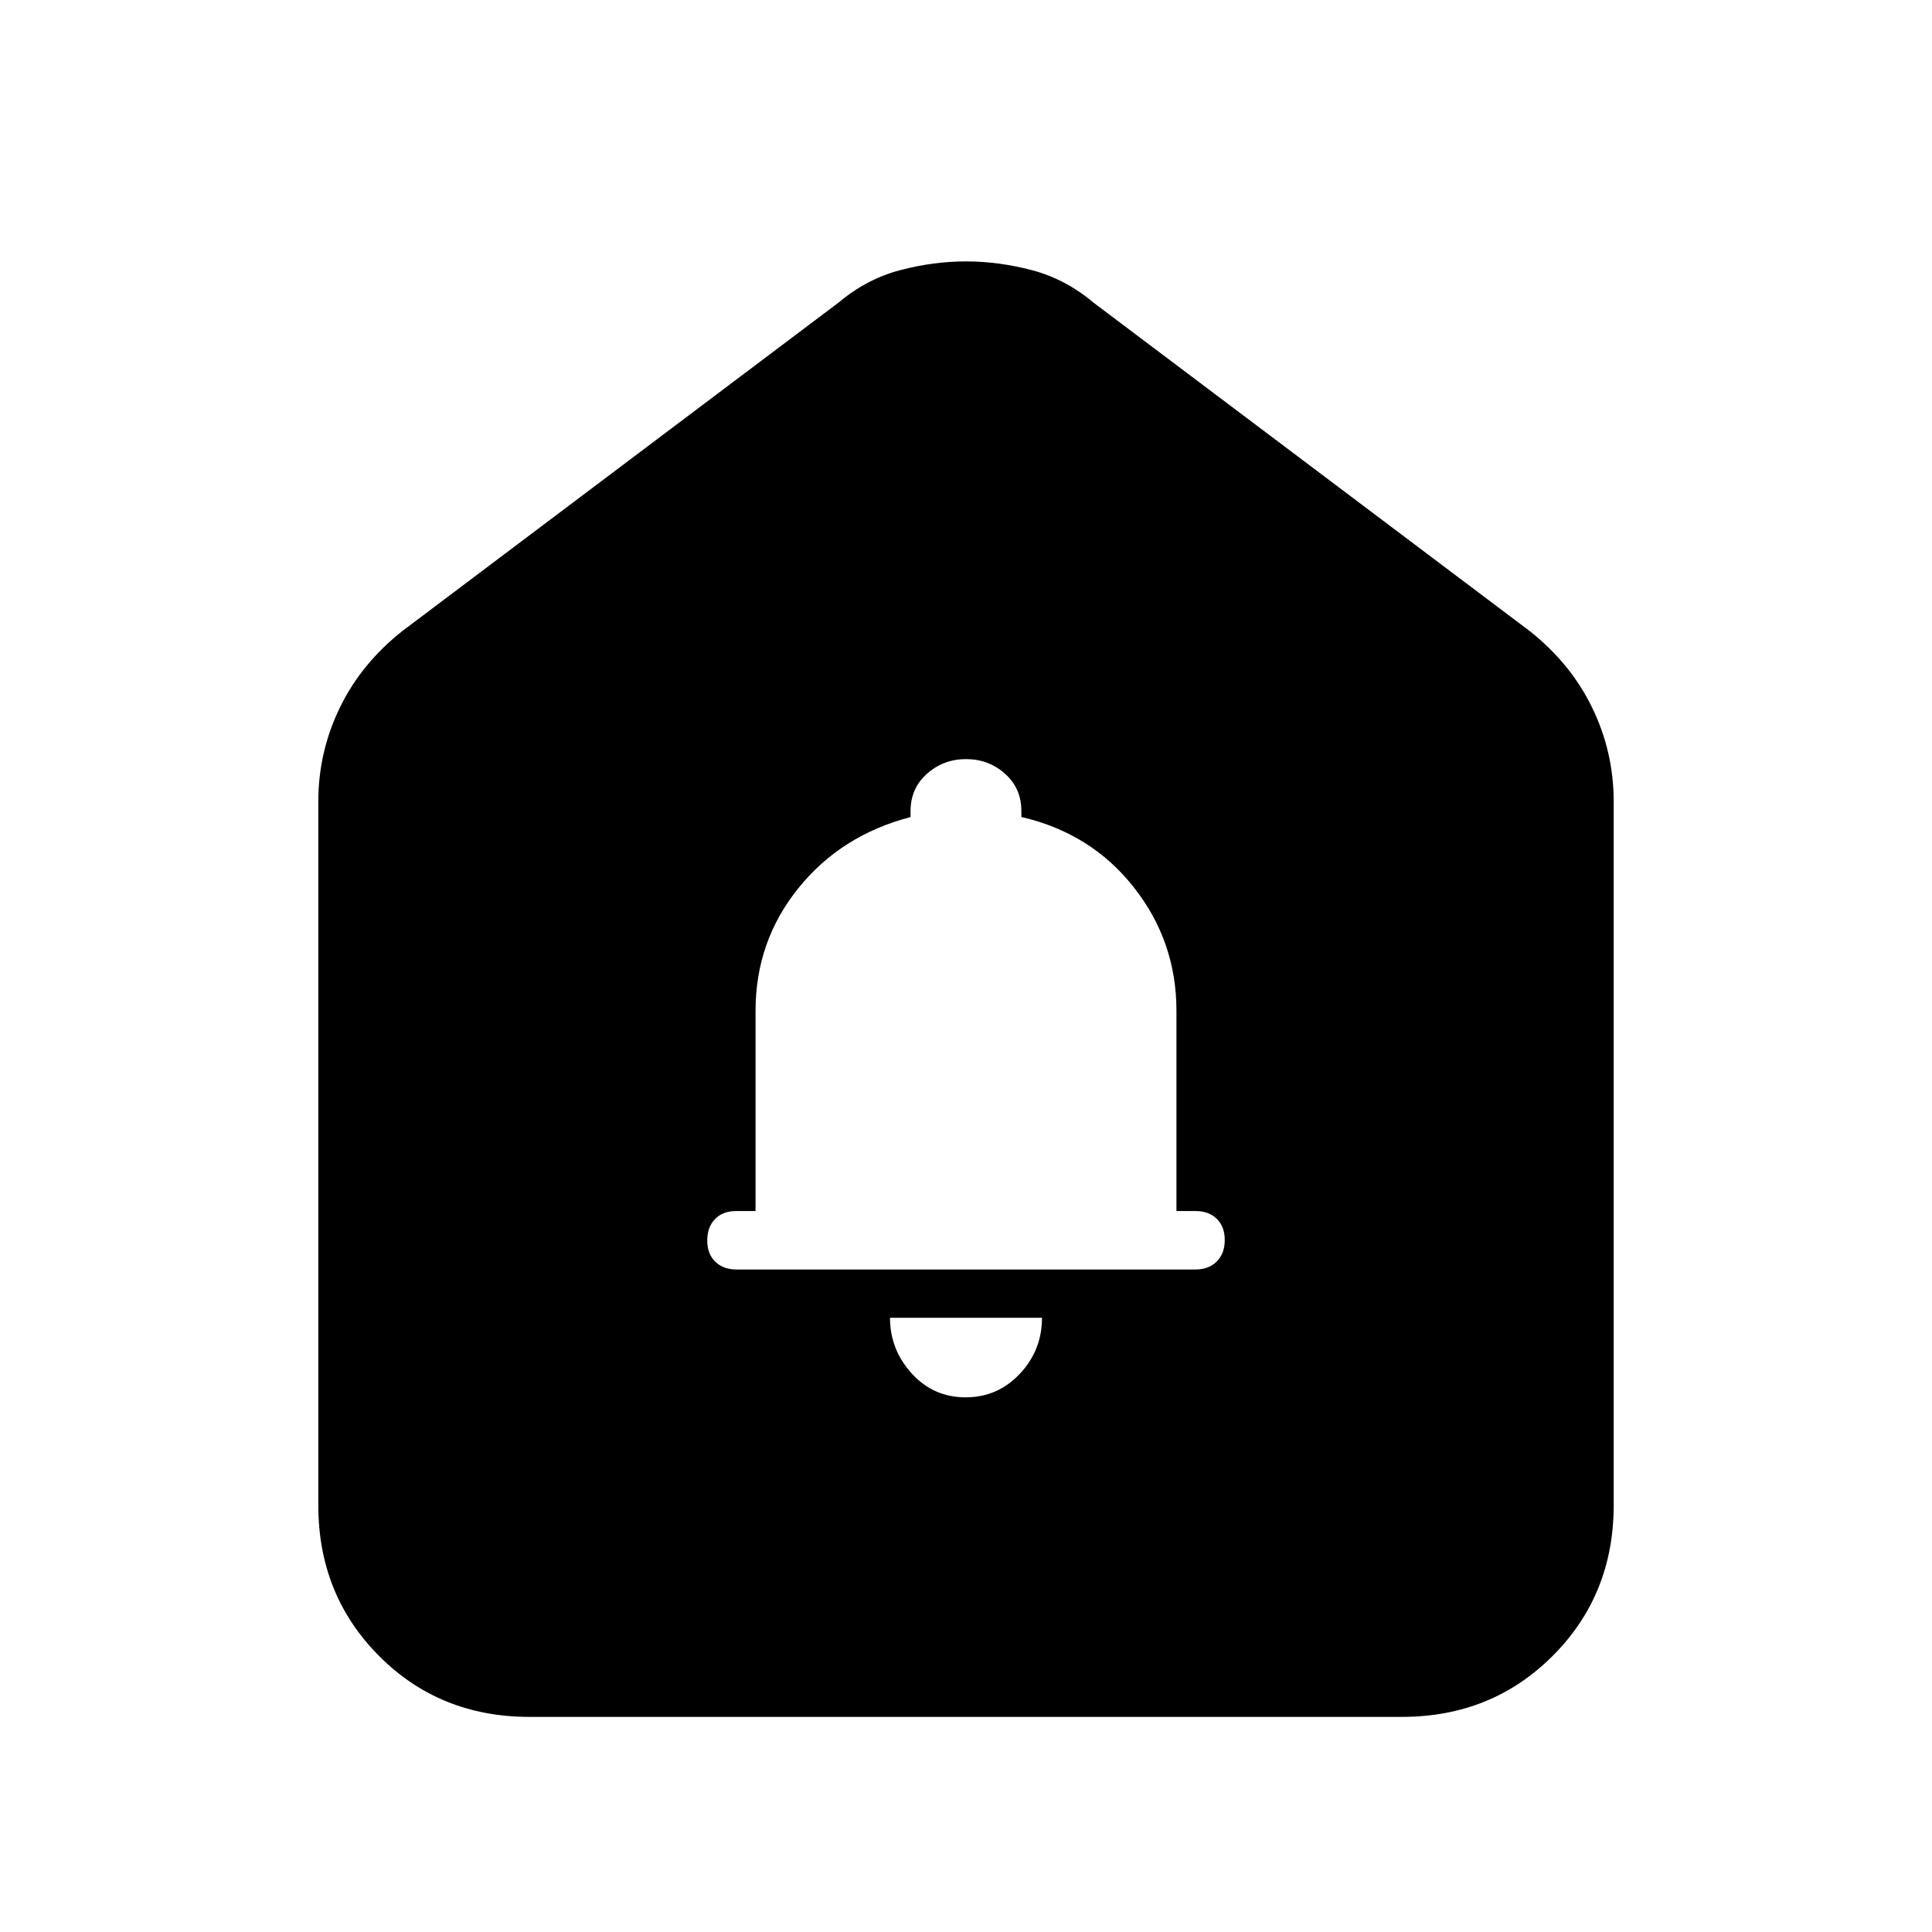 <svg xmlns="http://www.w3.org/2000/svg" height="20" viewBox="0 -960 960 960" width="20"><path d="M479.79-265.67q15.97 0 26.97-11.72 11-11.71 11-27.81h-75.52q0 15.8 10.79 27.66 10.79 11.87 26.76 11.87ZM365.96-329.2h228.08q6.61 0 10.57-3.98 3.96-3.99 3.96-10.65 0-6.65-3.96-10.53-3.96-3.88-10.57-3.88h-9.47v-99.52q0-34.52-21.25-61.42-21.24-26.89-55.8-34.86v-2.94q0-11.33-8.16-18.58-8.15-7.24-19.34-7.24-11.18 0-19.38 7.26-8.19 7.25-8.19 18.59v2.95q-34.49 8.96-55.75 35.34-21.27 26.38-21.27 60.9v99.52h-9.62q-6.66 0-10.52 3.99-3.86 3.99-3.86 10.64t3.96 10.53q3.96 3.88 10.57 3.88ZM158.17-212.07V-561.8q0-24.56 10.7-46.58 10.69-22.02 31.17-38.16L416.7-809.67q13.95-11.72 30.53-16.08 16.57-4.36 32.77-4.36 16.2 0 32.77 4.36 16.58 4.36 30.53 16.08l216.66 163.13q20.48 16.14 31.17 38.16 10.7 22.02 10.7 46.58v349.73q0 44.57-30.32 74.88-30.31 30.3-74.9 30.3H263.06q-44.58 0-74.73-30.3-30.16-30.31-30.16-74.88Z"/></svg>